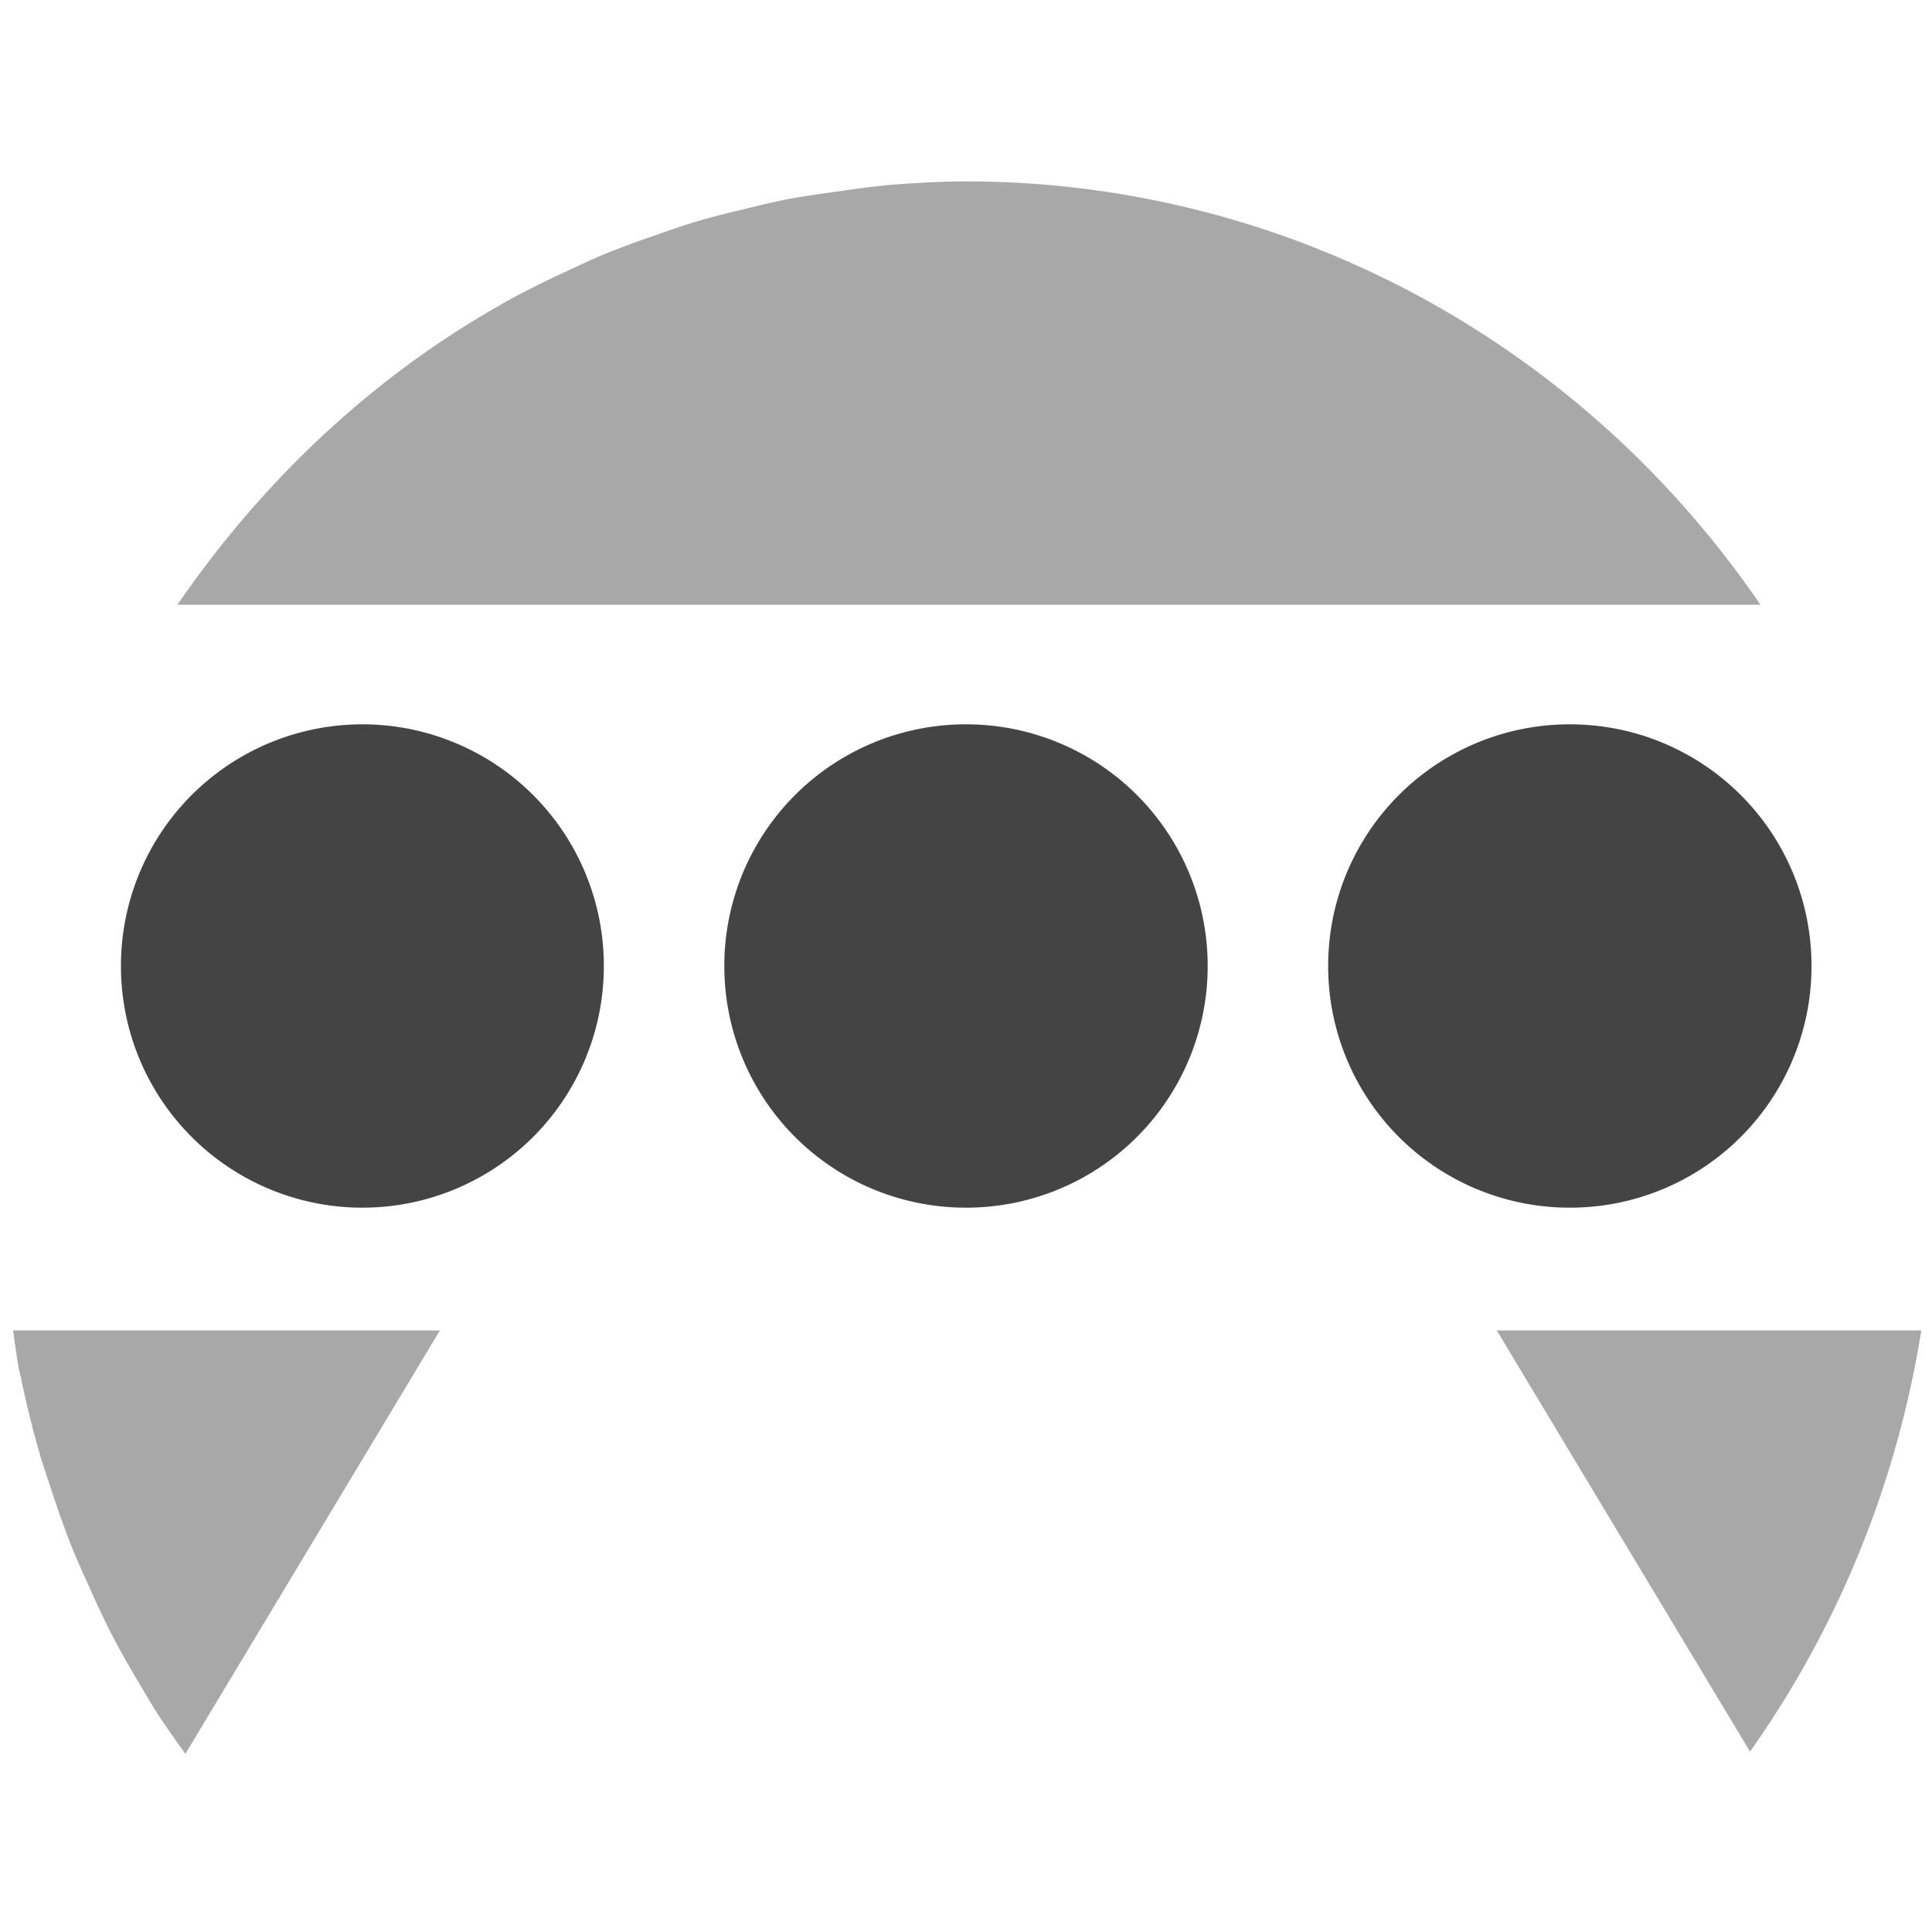<?xml version="1.0" encoding="UTF-8" standalone="no"?>
<svg
   xmlns:dc="http://purl.org/dc/elements/1.1/"
   xmlns:cc="http://creativecommons.org/ns#"
   xmlns:rdf="http://www.w3.org/1999/02/22-rdf-syntax-ns#"
   xmlns:svg="http://www.w3.org/2000/svg"
   xmlns="http://www.w3.org/2000/svg"
   xmlns:sodipodi="http://sodipodi.sourceforge.net/DTD/sodipodi-0.dtd"
   xmlns:inkscape="http://www.inkscape.org/namespaces/inkscape"
   width="16"
   height="16"
   version="1.1"
   viewBox="0 0 4.233 4.233"
   id="svg10"
   sodipodi:docname="nordvpn-changing-symbolic.svg"
   inkscape:version="0.92.4 5da689c313, 2019-01-14">
  <defs
     id="defs14" />
  <sodipodi:namedview
     pagecolor="#ffffff"
     bordercolor="#666666"
     borderopacity="1"
     objecttolerance="10"
     gridtolerance="10"
     guidetolerance="10"
     inkscape:pageopacity="0"
     inkscape:pageshadow="2"
     inkscape:window-width="1870"
     inkscape:window-height="1021"
     id="namedview12"
     showgrid="false"
     units="px"
     inkscape:zoom="34.240346"
     inkscape:cx="8.4249741"
     inkscape:cy="6.3708006"
     inkscape:window-x="50"
     inkscape:window-y="25"
     inkscape:window-maximized="1"
     inkscape:current-layer="svg10" />
  <path
     style="fill:#a8a8a8;stroke-width:0.524"
     d="M 7.963 1.5 A 8.006 8.184 0 0 0 7.504 1.518 C 7.455 1.521 7.405 1.525 7.355 1.529 A 8.006 8.184 0 0 0 6.947 1.58 C 6.796 1.601 6.645 1.621 6.496 1.65 A 8.006 8.184 0 0 0 6.162 1.727 C 6.01 1.763 5.859 1.8 5.711 1.846 A 8.006 8.184 0 0 0 5.445 1.936 C 5.276 1.994 5.106 2.055 4.941 2.125 A 8.006 8.184 0 0 0 4.766 2.205 C 4.577 2.291 4.39 2.381 4.209 2.48 A 8.006 8.184 0 0 0 4.137 2.521 C 3.069 3.126 2.165 3.983 1.467 5 L 14.555 5 A 8.006 8.184 0 0 0 7.998 1.5 A 8.006 8.184 0 0 0 7.994 1.5 A 8.006 8.184 0 0 0 7.963 1.5 z M 0.109 11 A 7.997 8.174 0 0 0 0.152 11.299 A 8.006 8.184 0 0 0 0.174 11.395 A 7.997 8.174 0 0 0 0.336 12.047 A 8.006 8.184 0 0 0 0.416 12.291 A 7.997 8.174 0 0 0 0.592 12.787 A 8.006 8.184 0 0 0 0.74 13.125 A 7.997 8.174 0 0 0 0.912 13.492 A 8.006 8.184 0 0 0 1.172 13.953 A 7.997 8.174 0 0 0 1.295 14.158 A 8.006 8.184 0 0 0 1.533 14.5 L 3.637 11 L 0.109 11 z M 12.375 11 L 14.469 14.482 A 8.006 8.184 0 0 0 15.885 11 L 12.375 11 z "
     transform="scale(0.265)"
     id="path6" />
  <path
     inkscape:connector-curvature="0"
     style="fill:#444444;stroke-width:0.265;fill-opacity:1"
     d="M 1.323,2.117 A 0.529,0.529 0 0 1 0.794,2.646 0.529,0.529 0 0 1 0.265,2.117 0.529,0.529 0 0 1 0.794,1.587 0.529,0.529 0 0 1 1.323,2.117 Z"
     id="path18" />
  <path
     inkscape:connector-curvature="0"
     style="fill:#444444;stroke-width:0.265;fill-opacity:1"
     d="M 2.646,2.117 A 0.529,0.529 0 0 1 2.117,2.646 0.529,0.529 0 0 1 1.587,2.117 0.529,0.529 0 0 1 2.117,1.587 0.529,0.529 0 0 1 2.646,2.117 Z"
     id="path20" />
  <path
     inkscape:connector-curvature="0"
     style="fill:#444444;stroke-width:0.265;fill-opacity:1"
     d="M 3.969,2.117 A 0.529,0.529 0 0 1 3.44,2.646 0.529,0.529 0 0 1 2.91,2.117 0.529,0.529 0 0 1 3.44,1.587 0.529,0.529 0 0 1 3.969,2.117 Z"
     id="path22" />
</svg>
